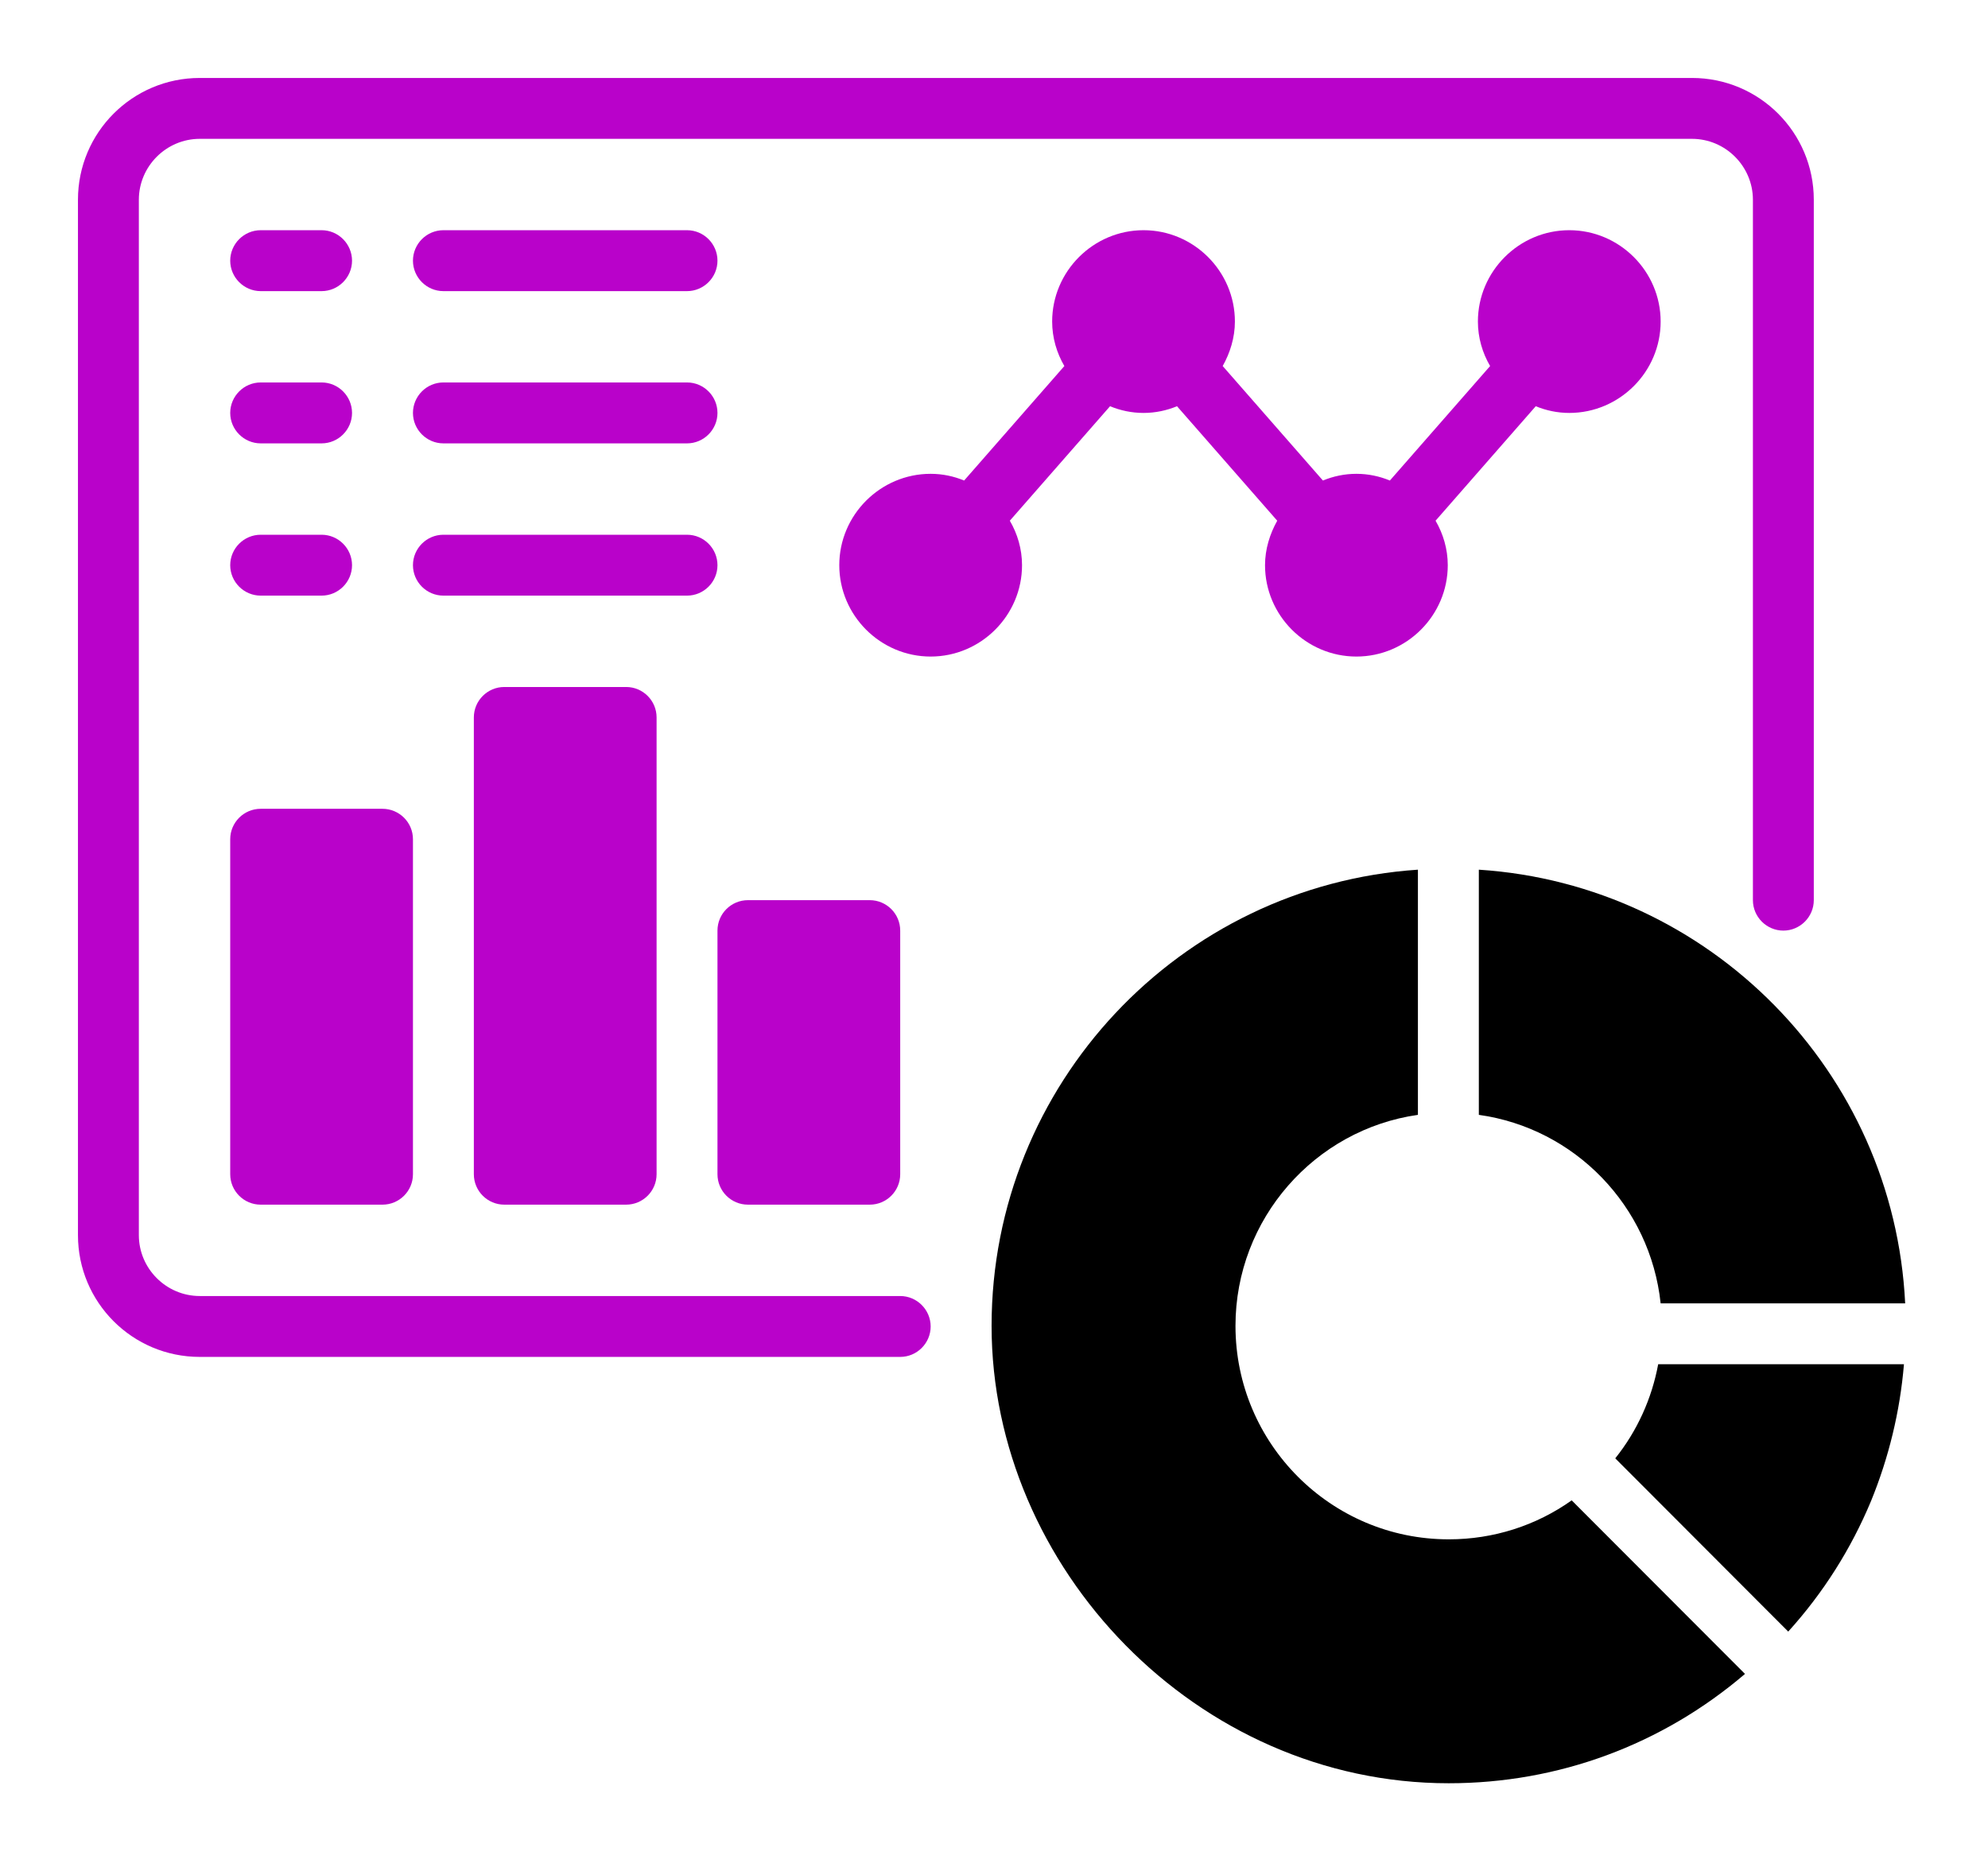 <svg width="51" height="48" viewBox="0 0 51 48" fill="none" xmlns="http://www.w3.org/2000/svg">
<g filter="url(#filter0_d_50_216)">
<path d="M23.094 31.25H5.125C4.266 31.25 3.562 30.547 3.562 29.688V3.125C3.562 2.266 4.266 1.562 5.125 1.562H43.406C44.266 1.562 44.969 2.266 44.969 3.125V21.094C44.969 21.523 45.32 21.875 45.75 21.875C46.18 21.875 46.531 21.523 46.531 21.094V3.125C46.531 1.398 45.133 0 43.406 0H5.125C3.398 0 2 1.398 2 3.125V29.688C2 31.414 3.398 32.812 5.125 32.812H23.094C23.523 32.812 23.875 32.461 23.875 32.031C23.875 31.602 23.523 31.25 23.094 31.25Z" fill="#B902CA"/>
<path d="M37.938 20.312V26.602C40.398 26.945 42.336 28.938 42.602 31.438H48.875C48.586 25.492 43.859 20.695 37.938 20.312Z" fill="black"/>
<path d="M41.445 35.422L45.875 39.859C46.781 38.859 47.492 37.727 48 36.508C48.453 35.398 48.742 34.219 48.844 33H42.539C42.375 33.883 42 34.711 41.438 35.414L41.445 35.422Z" fill="black"/>
<path d="M37.164 37.492C34.148 37.492 31.695 35.039 31.695 32.016C31.695 29.266 33.734 26.977 36.375 26.602V20.312C30.273 20.719 25.438 25.812 25.438 32.016C25.438 38.219 30.695 43.75 37.164 43.75C39.977 43.75 42.633 42.766 44.766 40.945L40.32 36.492C39.406 37.141 38.312 37.492 37.172 37.492H37.164Z" fill="black"/>
<path d="M26.219 12.5C26.219 12.086 26.102 11.695 25.906 11.359L28.477 8.422C28.742 8.531 29.031 8.594 29.336 8.594C29.641 8.594 29.93 8.531 30.195 8.422L32.766 11.359C32.578 11.695 32.453 12.086 32.453 12.5C32.453 13.789 33.508 14.844 34.797 14.844C36.086 14.844 37.141 13.789 37.141 12.5C37.141 12.086 37.023 11.695 36.828 11.359L39.398 8.422C39.664 8.531 39.953 8.594 40.258 8.594C41.547 8.594 42.602 7.539 42.602 6.25C42.602 4.961 41.547 3.906 40.258 3.906C38.969 3.906 37.914 4.961 37.914 6.25C37.914 6.664 38.031 7.055 38.227 7.391L35.656 10.328C35.391 10.219 35.102 10.156 34.797 10.156C34.492 10.156 34.203 10.219 33.938 10.328L31.367 7.391C31.555 7.055 31.68 6.664 31.68 6.25C31.68 4.961 30.625 3.906 29.336 3.906C28.047 3.906 26.992 4.961 26.992 6.25C26.992 6.664 27.109 7.055 27.305 7.391L24.734 10.328C24.469 10.219 24.18 10.156 23.875 10.156C22.586 10.156 21.531 11.211 21.531 12.5C21.531 13.789 22.586 14.844 23.875 14.844C25.164 14.844 26.219 13.789 26.219 12.5Z" fill="#B902CA"/>
<path d="M9.812 18.75H6.688C6.256 18.75 5.906 19.1 5.906 19.531V28.125C5.906 28.556 6.256 28.906 6.688 28.906H9.812C10.244 28.906 10.594 28.556 10.594 28.125V19.531C10.594 19.1 10.244 18.75 9.812 18.75Z" fill="#B902CA"/>
<path d="M16.062 15.625H12.938C12.506 15.625 12.156 15.975 12.156 16.406V28.125C12.156 28.556 12.506 28.906 12.938 28.906H16.062C16.494 28.906 16.844 28.556 16.844 28.125V16.406C16.844 15.975 16.494 15.625 16.062 15.625Z" fill="#B902CA"/>
<path d="M22.312 21.094H19.188C18.756 21.094 18.406 21.444 18.406 21.875V28.125C18.406 28.556 18.756 28.906 19.188 28.906H22.312C22.744 28.906 23.094 28.556 23.094 28.125V21.875C23.094 21.444 22.744 21.094 22.312 21.094Z" fill="#B902CA"/>
<path d="M6.688 5.469H8.25C8.68 5.469 9.031 5.117 9.031 4.688C9.031 4.258 8.68 3.906 8.25 3.906H6.688C6.258 3.906 5.906 4.258 5.906 4.688C5.906 5.117 6.258 5.469 6.688 5.469Z" fill="#B902CA"/>
<path d="M11.375 5.469H17.625C18.055 5.469 18.406 5.117 18.406 4.688C18.406 4.258 18.055 3.906 17.625 3.906H11.375C10.945 3.906 10.594 4.258 10.594 4.688C10.594 5.117 10.945 5.469 11.375 5.469Z" fill="#B902CA"/>
<path d="M6.688 9.375H8.25C8.68 9.375 9.031 9.023 9.031 8.594C9.031 8.164 8.68 7.812 8.25 7.812H6.688C6.258 7.812 5.906 8.164 5.906 8.594C5.906 9.023 6.258 9.375 6.688 9.375Z" fill="#B902CA"/>
<path d="M11.375 9.375H17.625C18.055 9.375 18.406 9.023 18.406 8.594C18.406 8.164 18.055 7.812 17.625 7.812H11.375C10.945 7.812 10.594 8.164 10.594 8.594C10.594 9.023 10.945 9.375 11.375 9.375Z" fill="#B902CA"/>
<path d="M6.688 13.281H8.25C8.68 13.281 9.031 12.93 9.031 12.5C9.031 12.07 8.68 11.719 8.25 11.719H6.688C6.258 11.719 5.906 12.07 5.906 12.5C5.906 12.93 6.258 13.281 6.688 13.281Z" fill="#B902CA"/>
<path d="M18.406 12.5C18.406 12.07 18.055 11.719 17.625 11.719H11.375C10.945 11.719 10.594 12.07 10.594 12.5C10.594 12.93 10.945 13.281 11.375 13.281H17.625C18.055 13.281 18.406 12.93 18.406 12.5Z" fill="#B902CA"/>
</g>
<defs>
<filter id="filter0_d_50_216" x="0" y="0" width="50.875" height="47.75" filterUnits="userSpaceOnUse" color-interpolation-filters="sRGB">
<feFlood flood-opacity="0" result="BackgroundImageFix"/>
<feColorMatrix in="SourceAlpha" type="matrix" values="0 0 0 0 0 0 0 0 0 0 0 0 0 0 0 0 0 0 127 0" result="hardAlpha"/>
<feOffset dy="2"/>
<feGaussianBlur stdDeviation="1"/>
<feComposite in2="hardAlpha" operator="out"/>
<feColorMatrix type="matrix" values="0 0 0 0 0.937 0 0 0 0 0.549 0 0 0 0 1 0 0 0 0.21 0"/>
<feBlend mode="normal" in2="BackgroundImageFix" result="effect1_dropShadow_50_216"/>
<feBlend mode="normal" in="SourceGraphic" in2="effect1_dropShadow_50_216" result="shape"/>
</filter>
</defs>
</svg>
